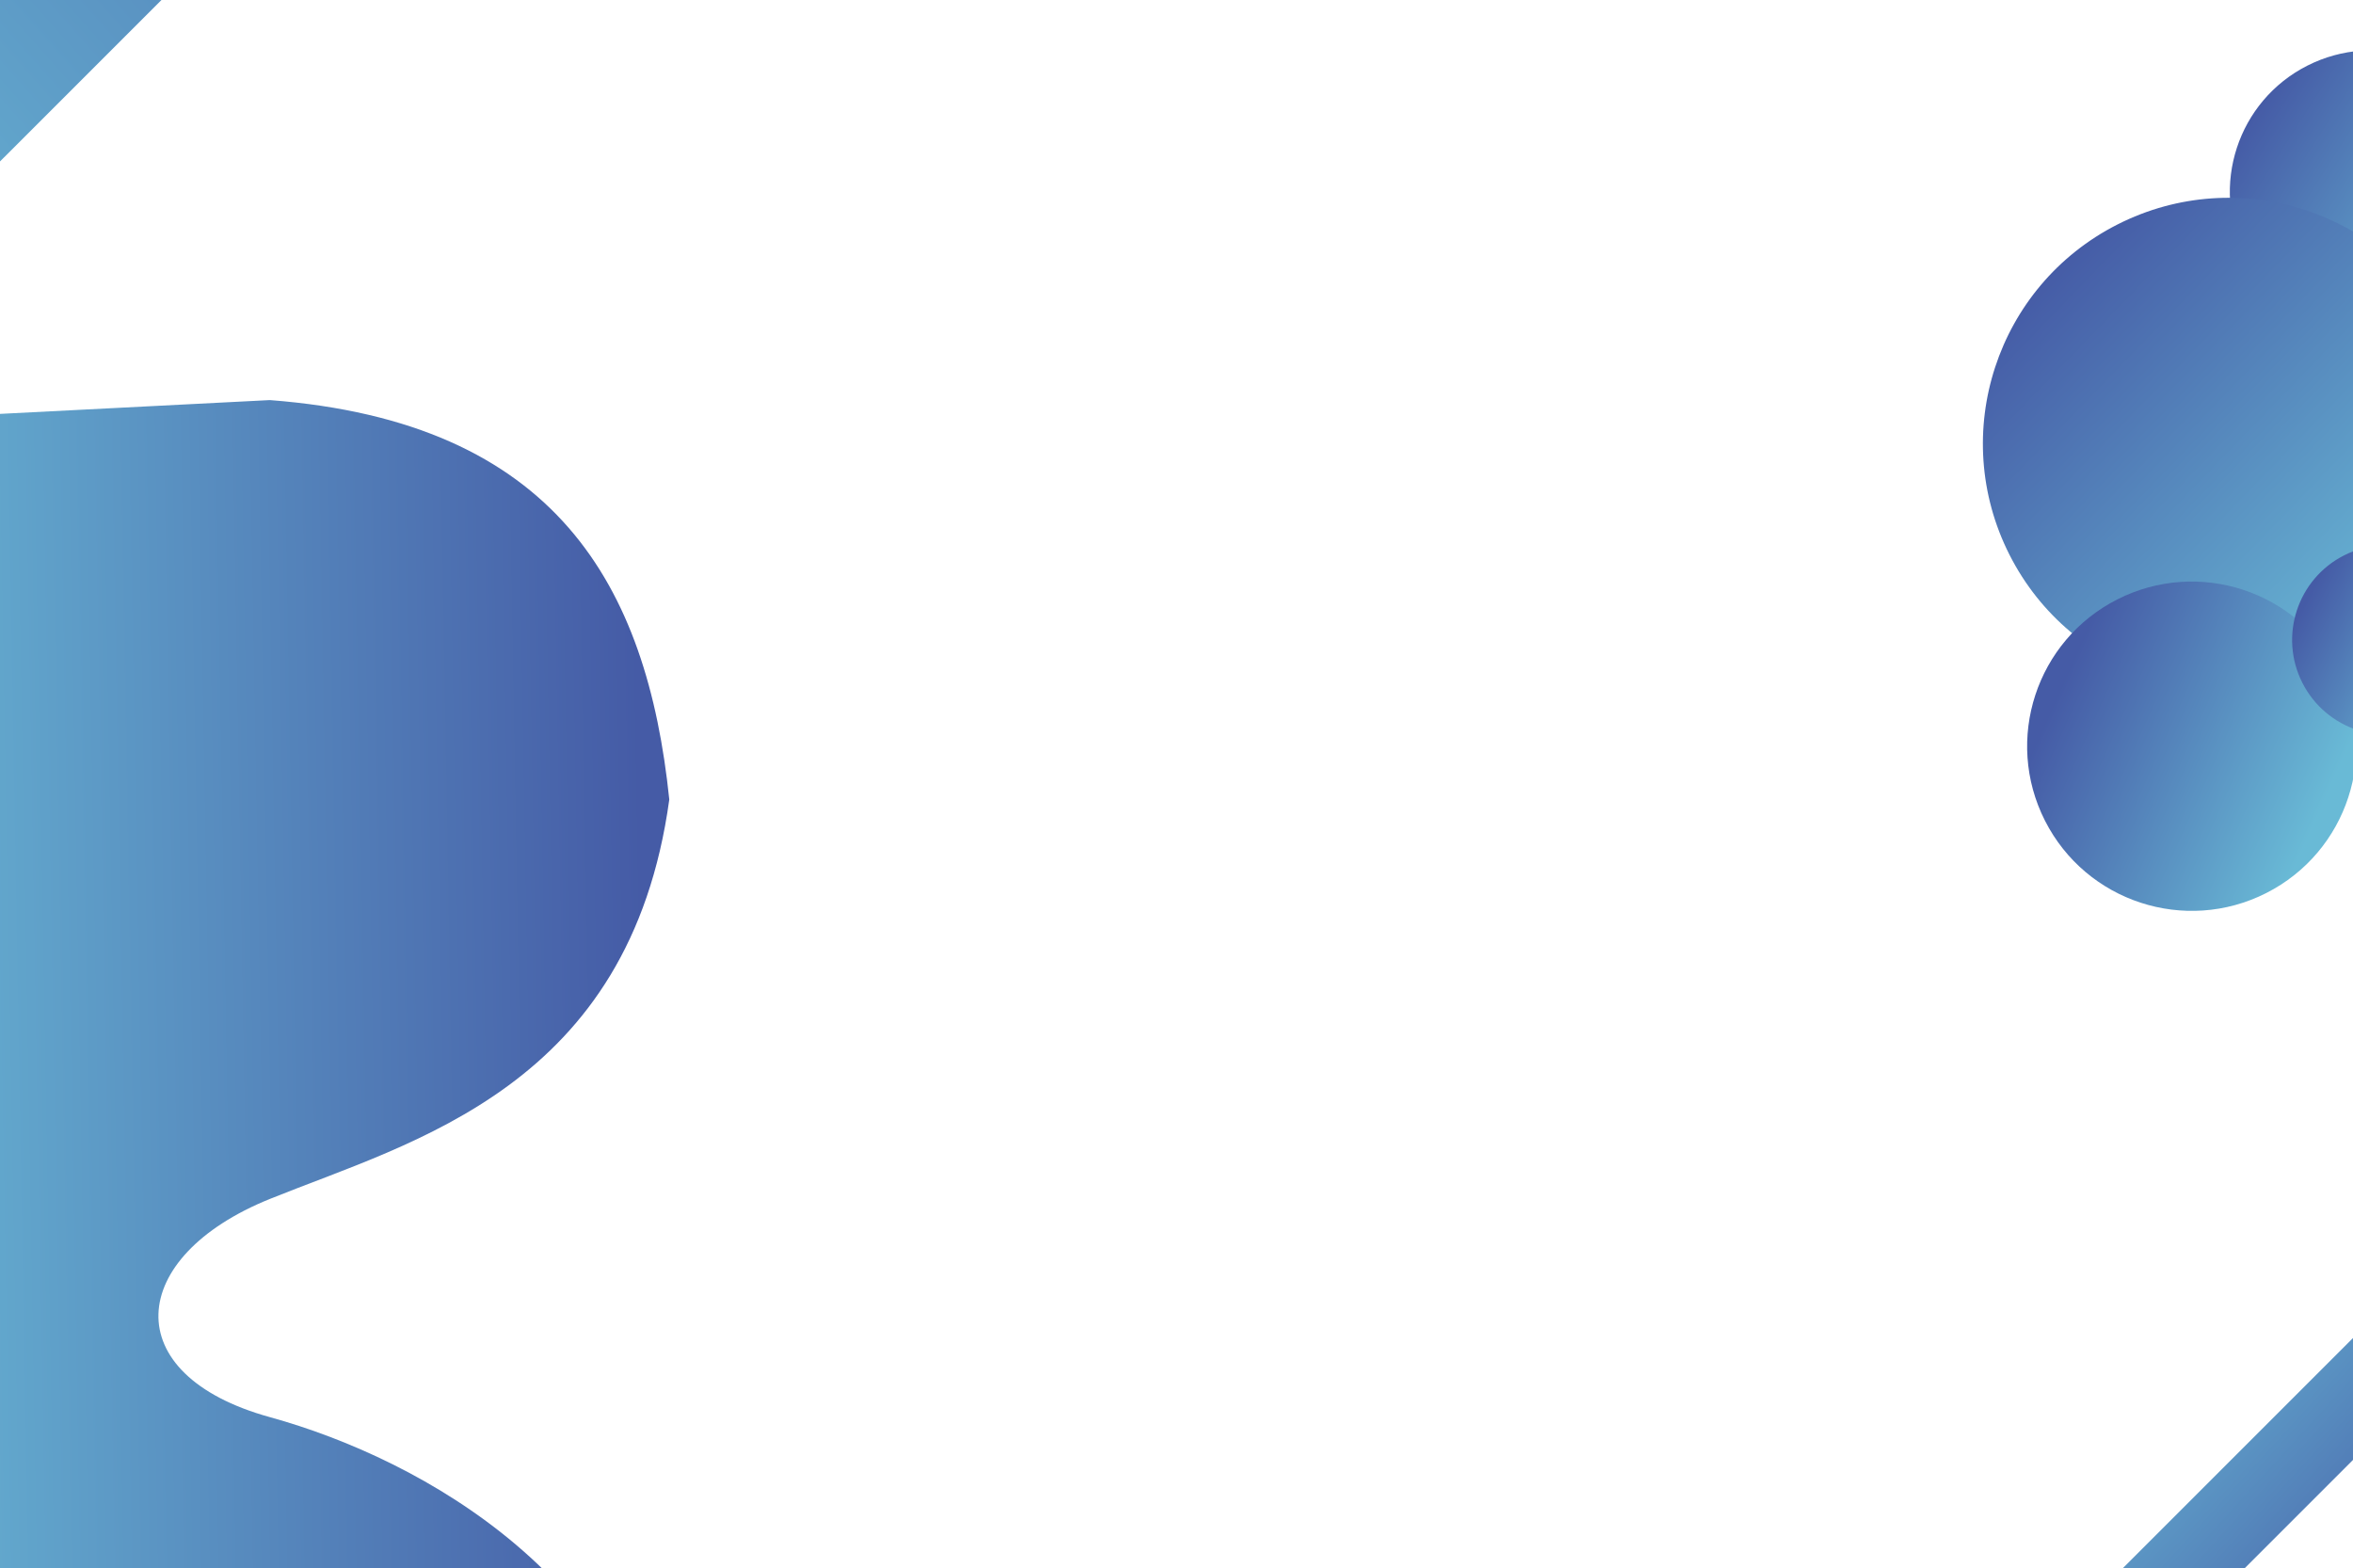 <?xml version="1.0" encoding="UTF-8"?>
<!DOCTYPE svg PUBLIC "-//W3C//DTD SVG 1.1//EN" "http://www.w3.org/Graphics/SVG/1.1/DTD/svg11.dtd">
<!-- Creator: CorelDRAW X7 -->
<svg xmlns="http://www.w3.org/2000/svg" xml:space="preserve" width="1280mm" height="853mm" version="1.1" style="shape-rendering:geometricPrecision; text-rendering:geometricPrecision; image-rendering:optimizeQuality; fill-rule:evenodd; clip-rule:evenodd"
viewBox="0 0 128000 85300"
 xmlns:xlink="http://www.w3.org/1999/xlink">
 <defs>
  <style type="text/css">
   <![CDATA[
    .fil8 {fill:none}
    .fil2 {fill:url(#id1)}
    .fil3 {fill:url(#id2)}
    .fil6 {fill:url(#id3)}
    .fil4 {fill:url(#id4)}
    .fil5 {fill:url(#id5)}
    .fil1 {fill:url(#id6)}
    .fil0 {fill:url(#id7)}
    .fil7 {fill:url(#id8)}
   ]]>
  </style>
   <clipPath id="id0">
    <path d="M0 0l128000 0 0 85300 -128000 0 0 -85300z"/>
   </clipPath>
  <linearGradient id="id1" gradientUnits="userSpaceOnUse" x1="122551" y1="6302.18" x2="135442" y2="14567.4">
   <stop offset="0" style="stop-opacity:1; stop-color:#455BA6"/>
   <stop offset="1" style="stop-opacity:1; stop-color:#69BAD6"/>
  </linearGradient>
  <linearGradient id="id2" gradientUnits="userSpaceOnUse" xlink:href="#id1" x1="111451" y1="14671.3" x2="131033" y2="33599">
  </linearGradient>
  <linearGradient id="id3" gradientUnits="userSpaceOnUse" xlink:href="#id1" x1="127853" y1="92420" x2="110948" y2="76984.7">
  </linearGradient>
  <linearGradient id="id4" gradientUnits="userSpaceOnUse" xlink:href="#id1" x1="112101" y1="37400.9" x2="126361" y2="43787.4">
  </linearGradient>
  <linearGradient id="id5" gradientUnits="userSpaceOnUse" xlink:href="#id1" x1="125535" y1="32523.3" x2="134165" y2="37104.9">
  </linearGradient>
  <linearGradient id="id6" gradientUnits="userSpaceOnUse" xlink:href="#id1" x1="33174.3" y1="-29304.6" x2="-14965.8" y2="13460.1">
  </linearGradient>
  <linearGradient id="id7" gradientUnits="userSpaceOnUse" xlink:href="#id1" x1="35339.5" y1="70760.7" x2="-9269.08" y2="71554.7">
  </linearGradient>
  <linearGradient id="id8" gradientUnits="userSpaceOnUse" x1="100946" y1="107528" x2="96945.6" y2="102670">
   <stop offset="0" style="stop-opacity:1; stop-color:#455BA6"/>
   <stop offset="1" style="stop-opacity:1; stop-color:#A0D9F6"/>
  </linearGradient>
 </defs>
 <g id="Layer_x0020_1">
  <g>
  </g>
  <g style="clip-path:url(#id0)">
   <g>
    <path class="fil0" d="M14679 21765c15578,1188 20526,10098 21729,21729 -2150,15659 -13935,18581 -21729,21729 -7795,3148 -8363,9561 0,11869 8362,2309 20087,8946 21729,21729 -436,14928 -8926,20763 -21729,21729l-25016 0 0 -97506c8338,-426 16677,-852 25016,-1279z"/>
    <path class="fil1" d="M-19811 8701l11967 -11967 14537 -14537 16006 -16005c911,-912 2403,-912 3315,0l0 0c912,912 912,2403 0,3315l-16005 16005 -5112 5113c-912,911 -912,2403 0,3315l0 0c911,912 2403,912 3315,0l5112 -5112 20696 -20696c912,-912 2404,-912 3316,0l0 0c911,912 911,2403 0,3315l-20696 20696 -9847 9847 -16658 16657 -9946 -9946z"/>
    <g id="_707156896">
     <path class="fil2" d="M132476 17298c-3791,1922 -8421,407 -10343,-3384 -1922,-3790 -407,-8421 3384,-10343 3791,-1921 8421,-406 10343,3384 1922,3791 406,8422 -3384,10343z"/>
     <path class="fil3" d="M127288 36062c-6587,3340 -14634,707 -17973,-5880 -3340,-6588 -707,-14635 5880,-17974 6588,-3340 14635,-707 17974,5881 3340,6587 707,14634 -5881,17973z"/>
     <path class="fil4" d="M123281 48582c-4412,2237 -9801,473 -12038,-3938 -2237,-4412 -473,-9801 3939,-12038 4411,-2236 9801,-473 12037,3939 2237,4411 473,9801 -3938,12037z"/>
     <path class="fil5" d="M132183 39417c-2542,1288 -5647,272 -6936,-2270 -1289,-2541 -273,-5647 2269,-6935 2542,-1289 5648,-273 6936,2269 1289,2542 273,5647 -2269,6936z"/>
    </g>
    <g id="_707155936">
     <path class="fil6" d="M102472 101631l0 0c912,912 2404,912 3315,0l30543 -30542c911,-912 911,-2404 0,-3315l0 0c-912,-912 -2404,-912 -3316,0l-30542 30542c-912,912 -912,2403 0,3315z"/>
     <path class="fil7" d="M96525 107520l0 0c912,911 2404,911 3315,0l1527 -1527c911,-911 911,-2403 0,-3315l0 0c-912,-912 -2404,-912 -3316,0l-1526 1526c-912,912 -912,2404 0,3316z"/>
    </g>
   </g>
  </g>
  <polygon class="fil8" points="0,0 128000,0 128000,85300 0,85300 "/>
 </g>
</svg>

